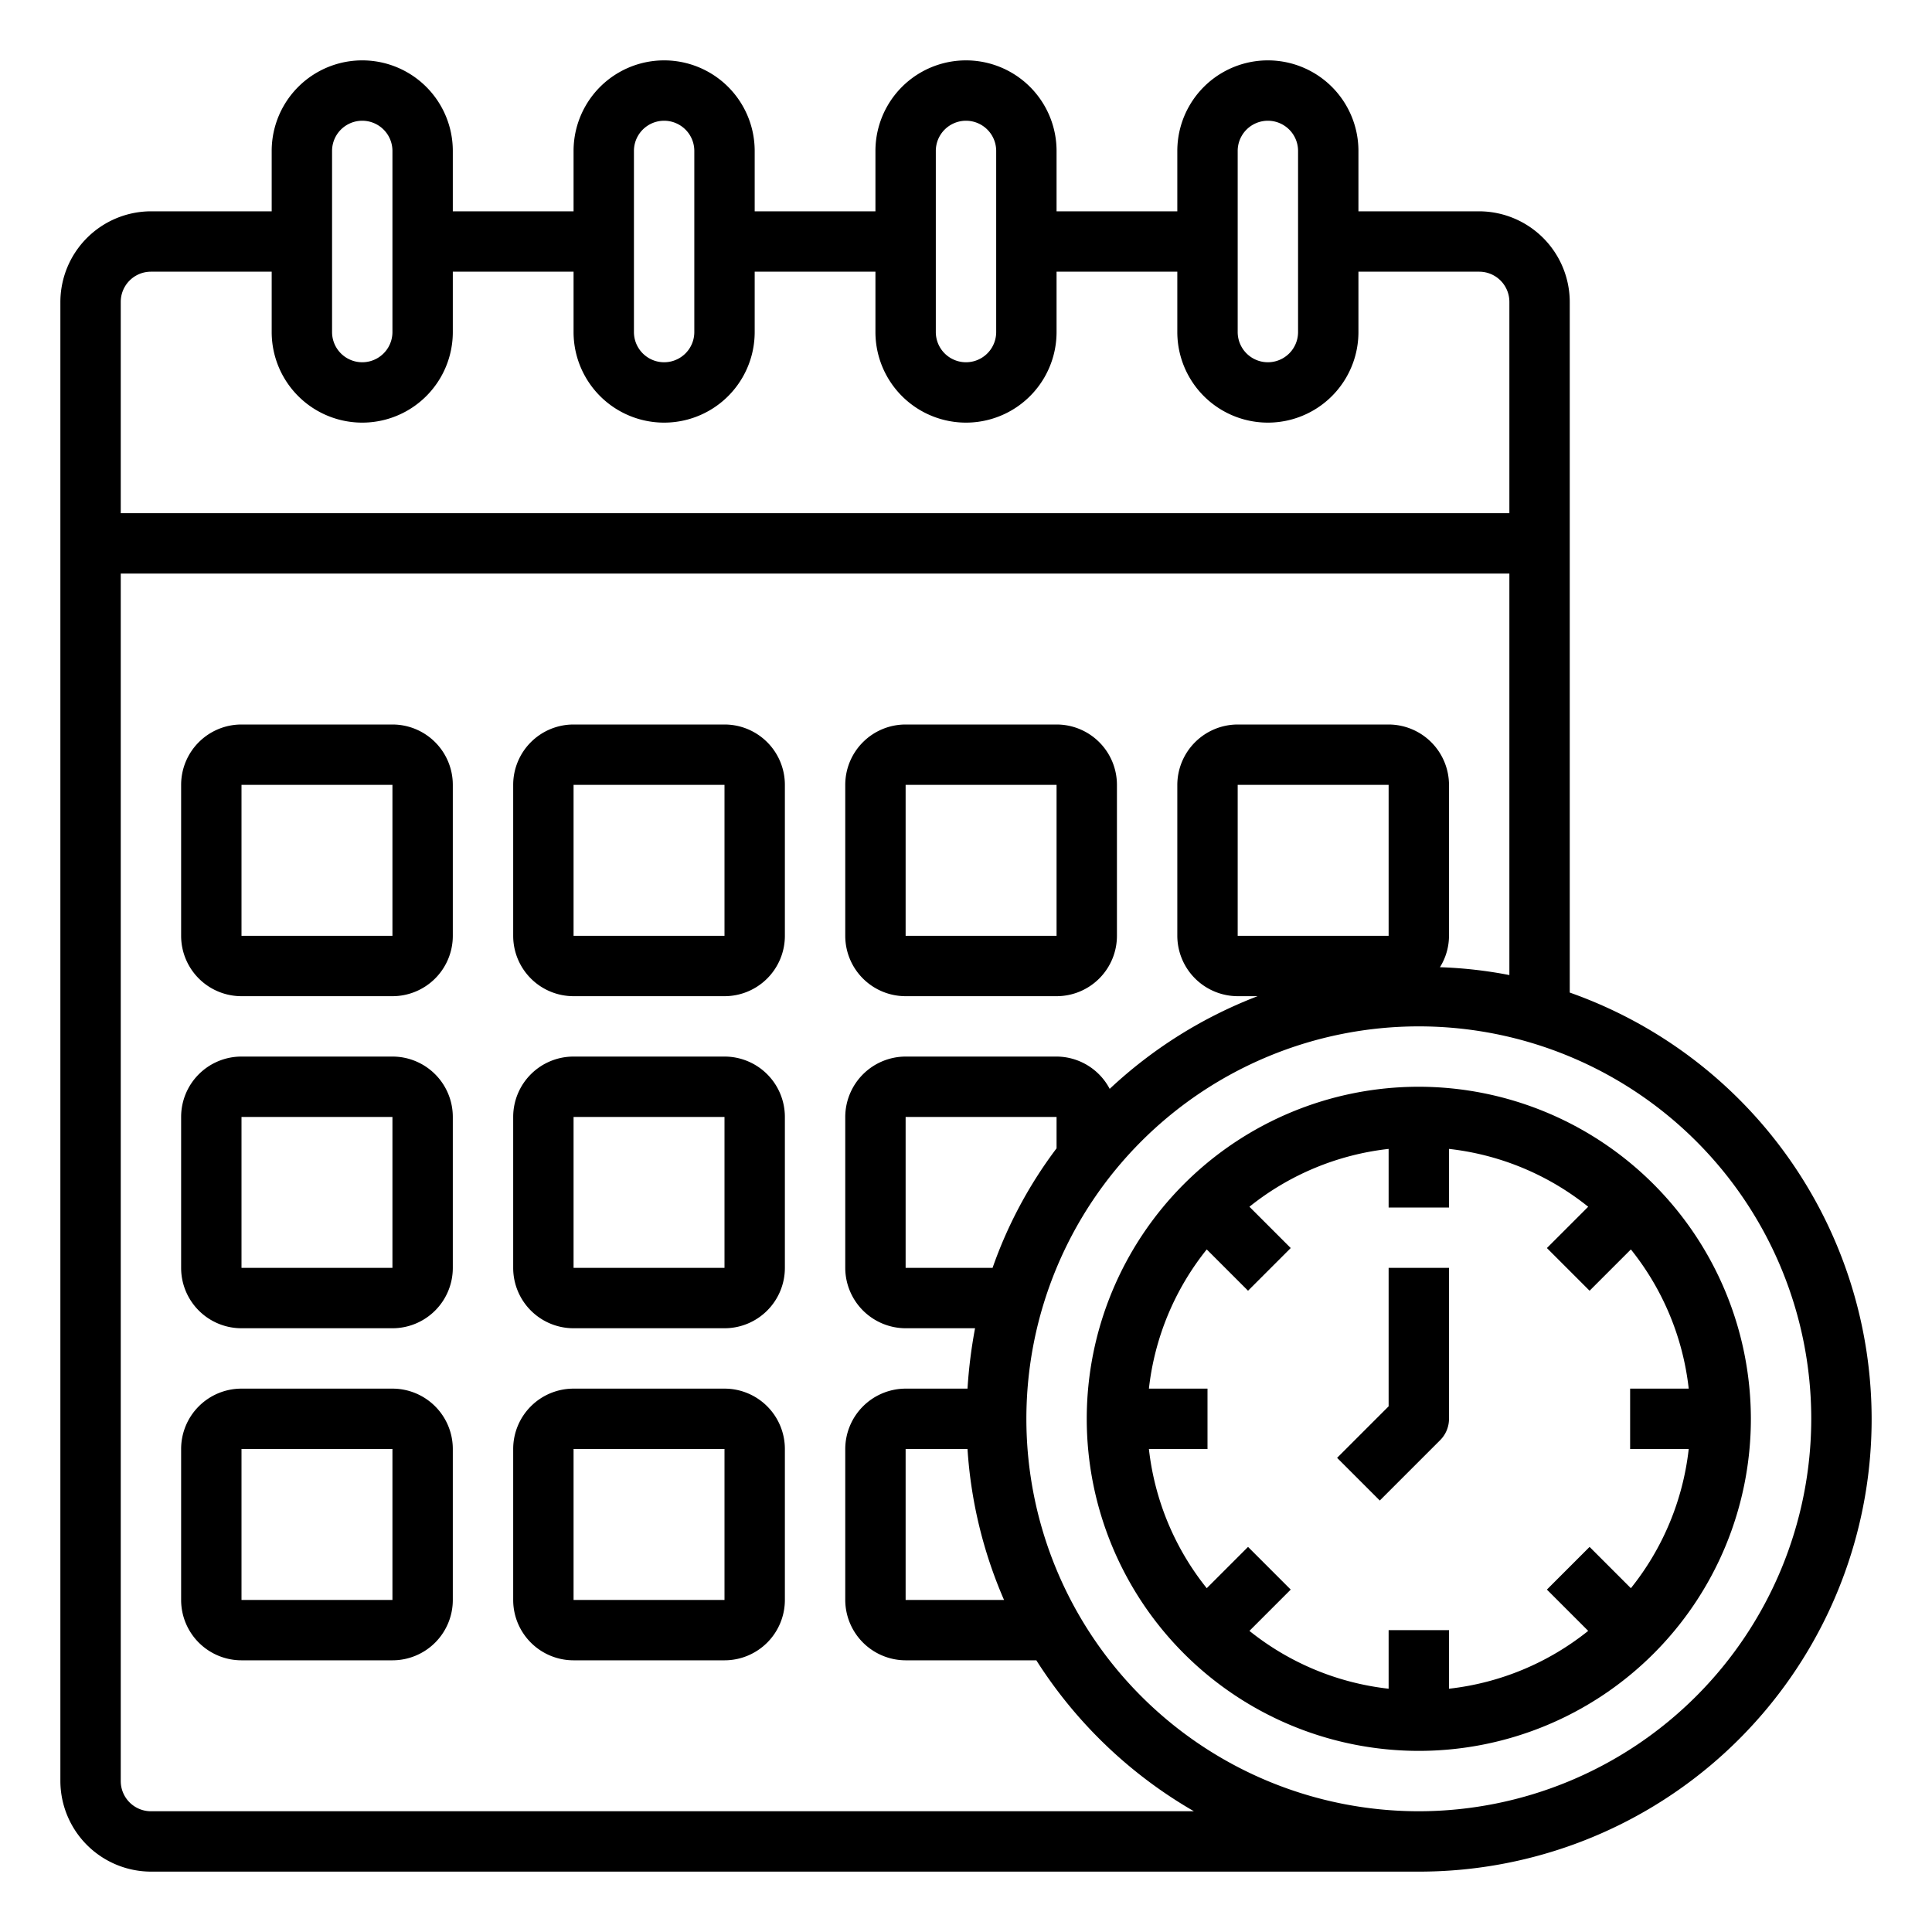 <svg xmlns="http://www.w3.org/2000/svg" viewBox="0 0 64 64" x="0px" y="0px"><g><path d="M47,36A11,11,0,1,0,58,47,11.013,11.013,0,0,0,47,36Zm8.941,12a8.956,8.956,0,0,1-1.916,4.611l-1.368-1.368-1.414,1.414,1.368,1.368A8.956,8.956,0,0,1,48,55.941V54H46v1.941a8.956,8.956,0,0,1-4.611-1.916l1.368-1.368-1.414-1.414-1.368,1.368A8.956,8.956,0,0,1,38.059,48H40V46H38.059a8.956,8.956,0,0,1,1.916-4.611l1.368,1.368,1.414-1.414-1.368-1.368A8.956,8.956,0,0,1,46,38.059V40h2V38.059a8.956,8.956,0,0,1,4.611,1.916l-1.368,1.368,1.414,1.414,1.368-1.368A8.956,8.956,0,0,1,55.941,46H54v2Z"></path><path d="M46,46.586l-1.707,1.707,1.414,1.414,2-2A1,1,0,0,0,48,47V42H46Z"></path><path d="M52,32.88V10a3.009,3.009,0,0,0-3-3H45V5a3,3,0,0,0-6,0V7H35V5a3,3,0,0,0-6,0V7H25V5a3,3,0,0,0-6,0V7H15V5A3,3,0,0,0,9,5V7H5a3.009,3.009,0,0,0-3,3V59a3.009,3.009,0,0,0,3,3H47a14.987,14.987,0,0,0,5-29.12ZM41,5a1,1,0,0,1,2,0v6a1,1,0,0,1-2,0ZM31,5a1,1,0,0,1,2,0v6a1,1,0,0,1-2,0ZM21,5a1,1,0,0,1,2,0v6a1,1,0,0,1-2,0ZM11,5a1,1,0,0,1,2,0v6a1,1,0,0,1-2,0ZM4,10A1,1,0,0,1,5,9H9v2a3,3,0,0,0,6,0V9h4v2a3,3,0,0,0,6,0V9h4v2a3,3,0,0,0,6,0V9h4v2a3,3,0,0,0,6,0V9h4a1,1,0,0,1,1,1v7H4ZM5,60a1,1,0,0,1-1-1V19H50V32.3a14.588,14.588,0,0,0-2.3-.26A1.971,1.971,0,0,0,48,31V26a2.006,2.006,0,0,0-2-2H41a2.006,2.006,0,0,0-2,2v5a2.006,2.006,0,0,0,2,2h.66a15.032,15.032,0,0,0-4.9,3.07A2,2,0,0,0,35,35H30a2.006,2.006,0,0,0-2,2v5a2.006,2.006,0,0,0,2,2h2.3a16.31,16.31,0,0,0-.25,2H30a2.006,2.006,0,0,0-2,2v5a2.006,2.006,0,0,0,2,2h4.33a15.144,15.144,0,0,0,5.22,5ZM46,26v5H41V26ZM32.88,42H30V37h5v1.04A14.522,14.522,0,0,0,32.88,42Zm.38,11H30V48h2.05A14.91,14.91,0,0,0,33.26,53ZM47,60A13,13,0,1,1,60,47,13.012,13.012,0,0,1,47,60Z"></path><path d="M13,24H8a2,2,0,0,0-2,2v5a2,2,0,0,0,2,2h5a2,2,0,0,0,2-2V26A2,2,0,0,0,13,24ZM8,31V26h5v5Z"></path><path d="M24,24H19a2,2,0,0,0-2,2v5a2,2,0,0,0,2,2h5a2,2,0,0,0,2-2V26A2,2,0,0,0,24,24Zm-5,7V26h5v5Z"></path><path d="M30,33h5a2,2,0,0,0,2-2V26a2,2,0,0,0-2-2H30a2,2,0,0,0-2,2v5A2,2,0,0,0,30,33Zm0-7h5v5H30Z"></path><path d="M13,35H8a2,2,0,0,0-2,2v5a2,2,0,0,0,2,2h5a2,2,0,0,0,2-2V37A2,2,0,0,0,13,35ZM8,42V37h5v5Z"></path><path d="M24,35H19a2,2,0,0,0-2,2v5a2,2,0,0,0,2,2h5a2,2,0,0,0,2-2V37A2,2,0,0,0,24,35Zm-5,7V37h5v5Z"></path><path d="M13,46H8a2,2,0,0,0-2,2v5a2,2,0,0,0,2,2h5a2,2,0,0,0,2-2V48A2,2,0,0,0,13,46ZM8,53V48h5v5Z"></path><path d="M24,46H19a2,2,0,0,0-2,2v5a2,2,0,0,0,2,2h5a2,2,0,0,0,2-2V48A2,2,0,0,0,24,46Zm-5,7V48h5v5Z"></path></g></svg>